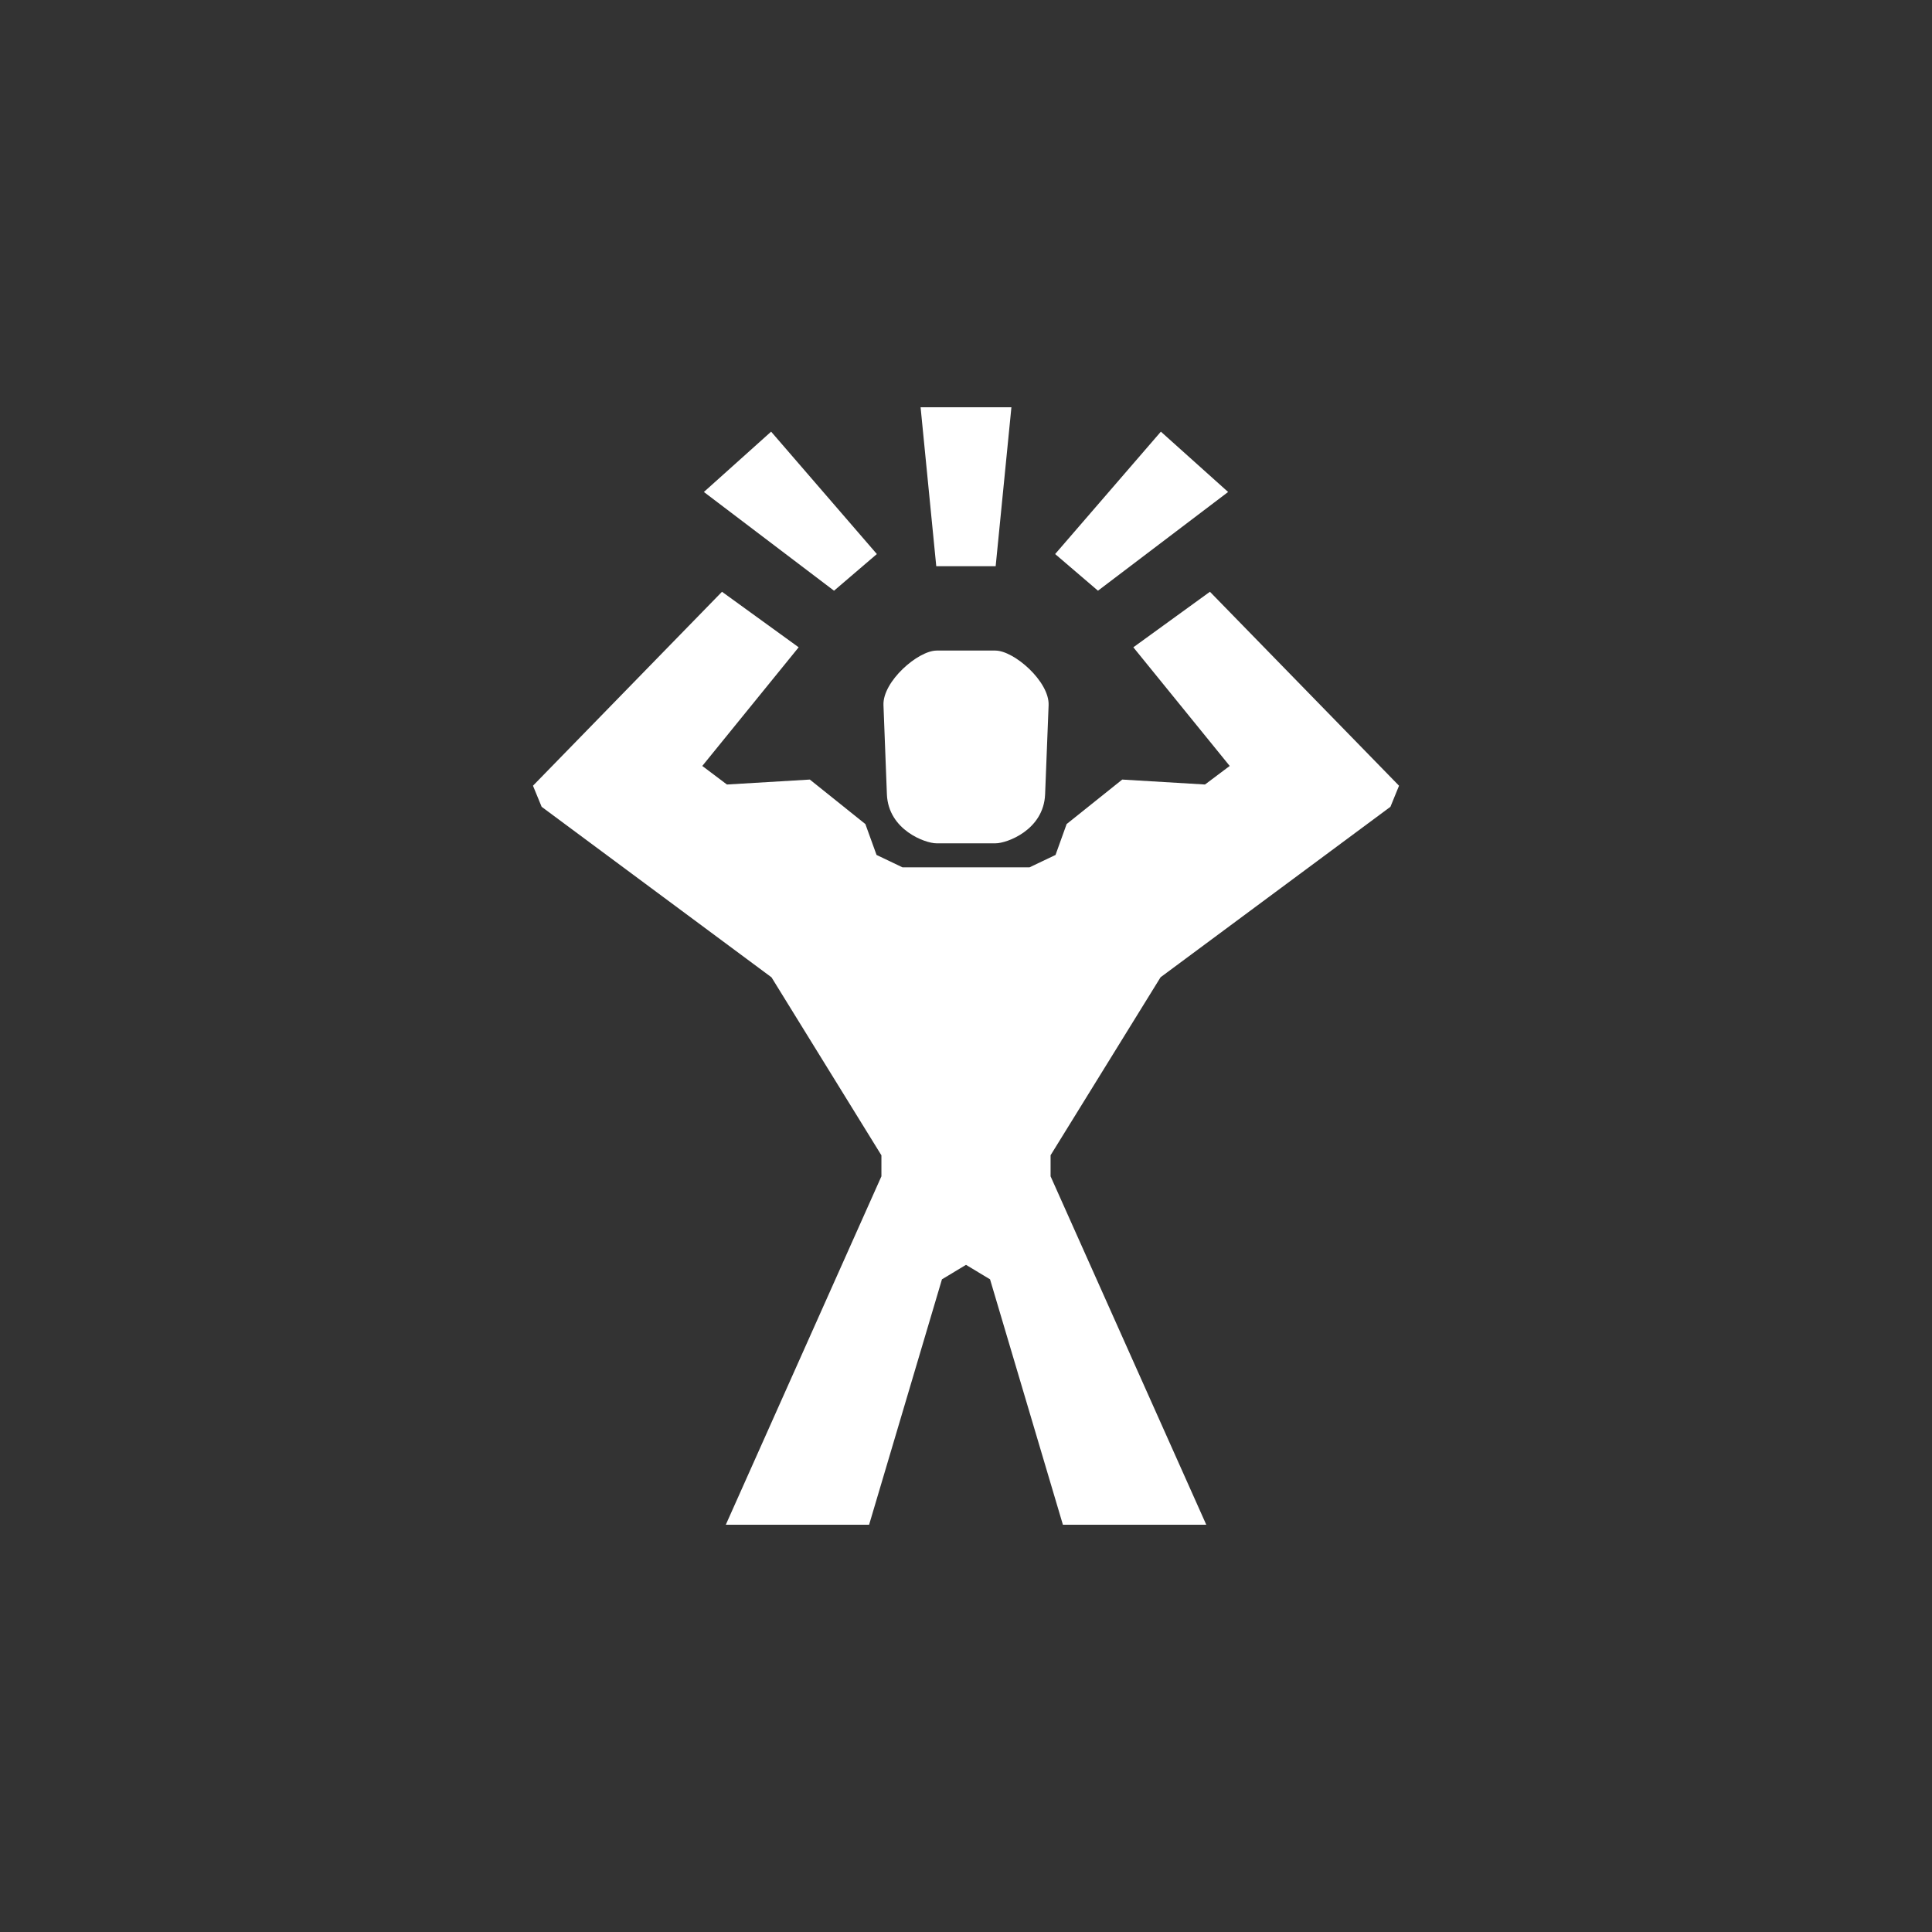 <svg xmlns="http://www.w3.org/2000/svg" viewBox="0 0 25.4 25.4"><rect x="0" y="0" width="25.4" height="25.4" fill="#333333" stroke="none"/><path d="M12.103 5.354l.206 2.09h.781l.207-2.09H12.7zm-1.965.321l-.884.793 1.711 1.298.563-.482zm5.124 0l-1.39 1.609.563.482 1.711-1.298zM9.492 7.78l-2.485 2.55.114.277 3.022 2.242 1.445 2.34v.276l-2.046 4.581h1.884l.958-3.227.316-.19.316.19.958 3.227h1.885l-2.047-4.581v-.277l1.446-2.34 3.022-2.241.113-.277-2.486-2.55-1.007.73 1.267 1.56-.325.244-1.088-.065-.731.585-.146.406-.342.163h-1.67l-.341-.163-.147-.406-.73-.585-1.09.065-.324-.244L10.5 8.51zm2.823.773c-.247 0-.713.408-.7.718l.045 1.172c.019.47.506.644.65.644h.78c.144 0 .631-.173.65-.644l.046-1.172c.012-.31-.454-.718-.701-.718H12.7z" fill="#fff"/></svg>